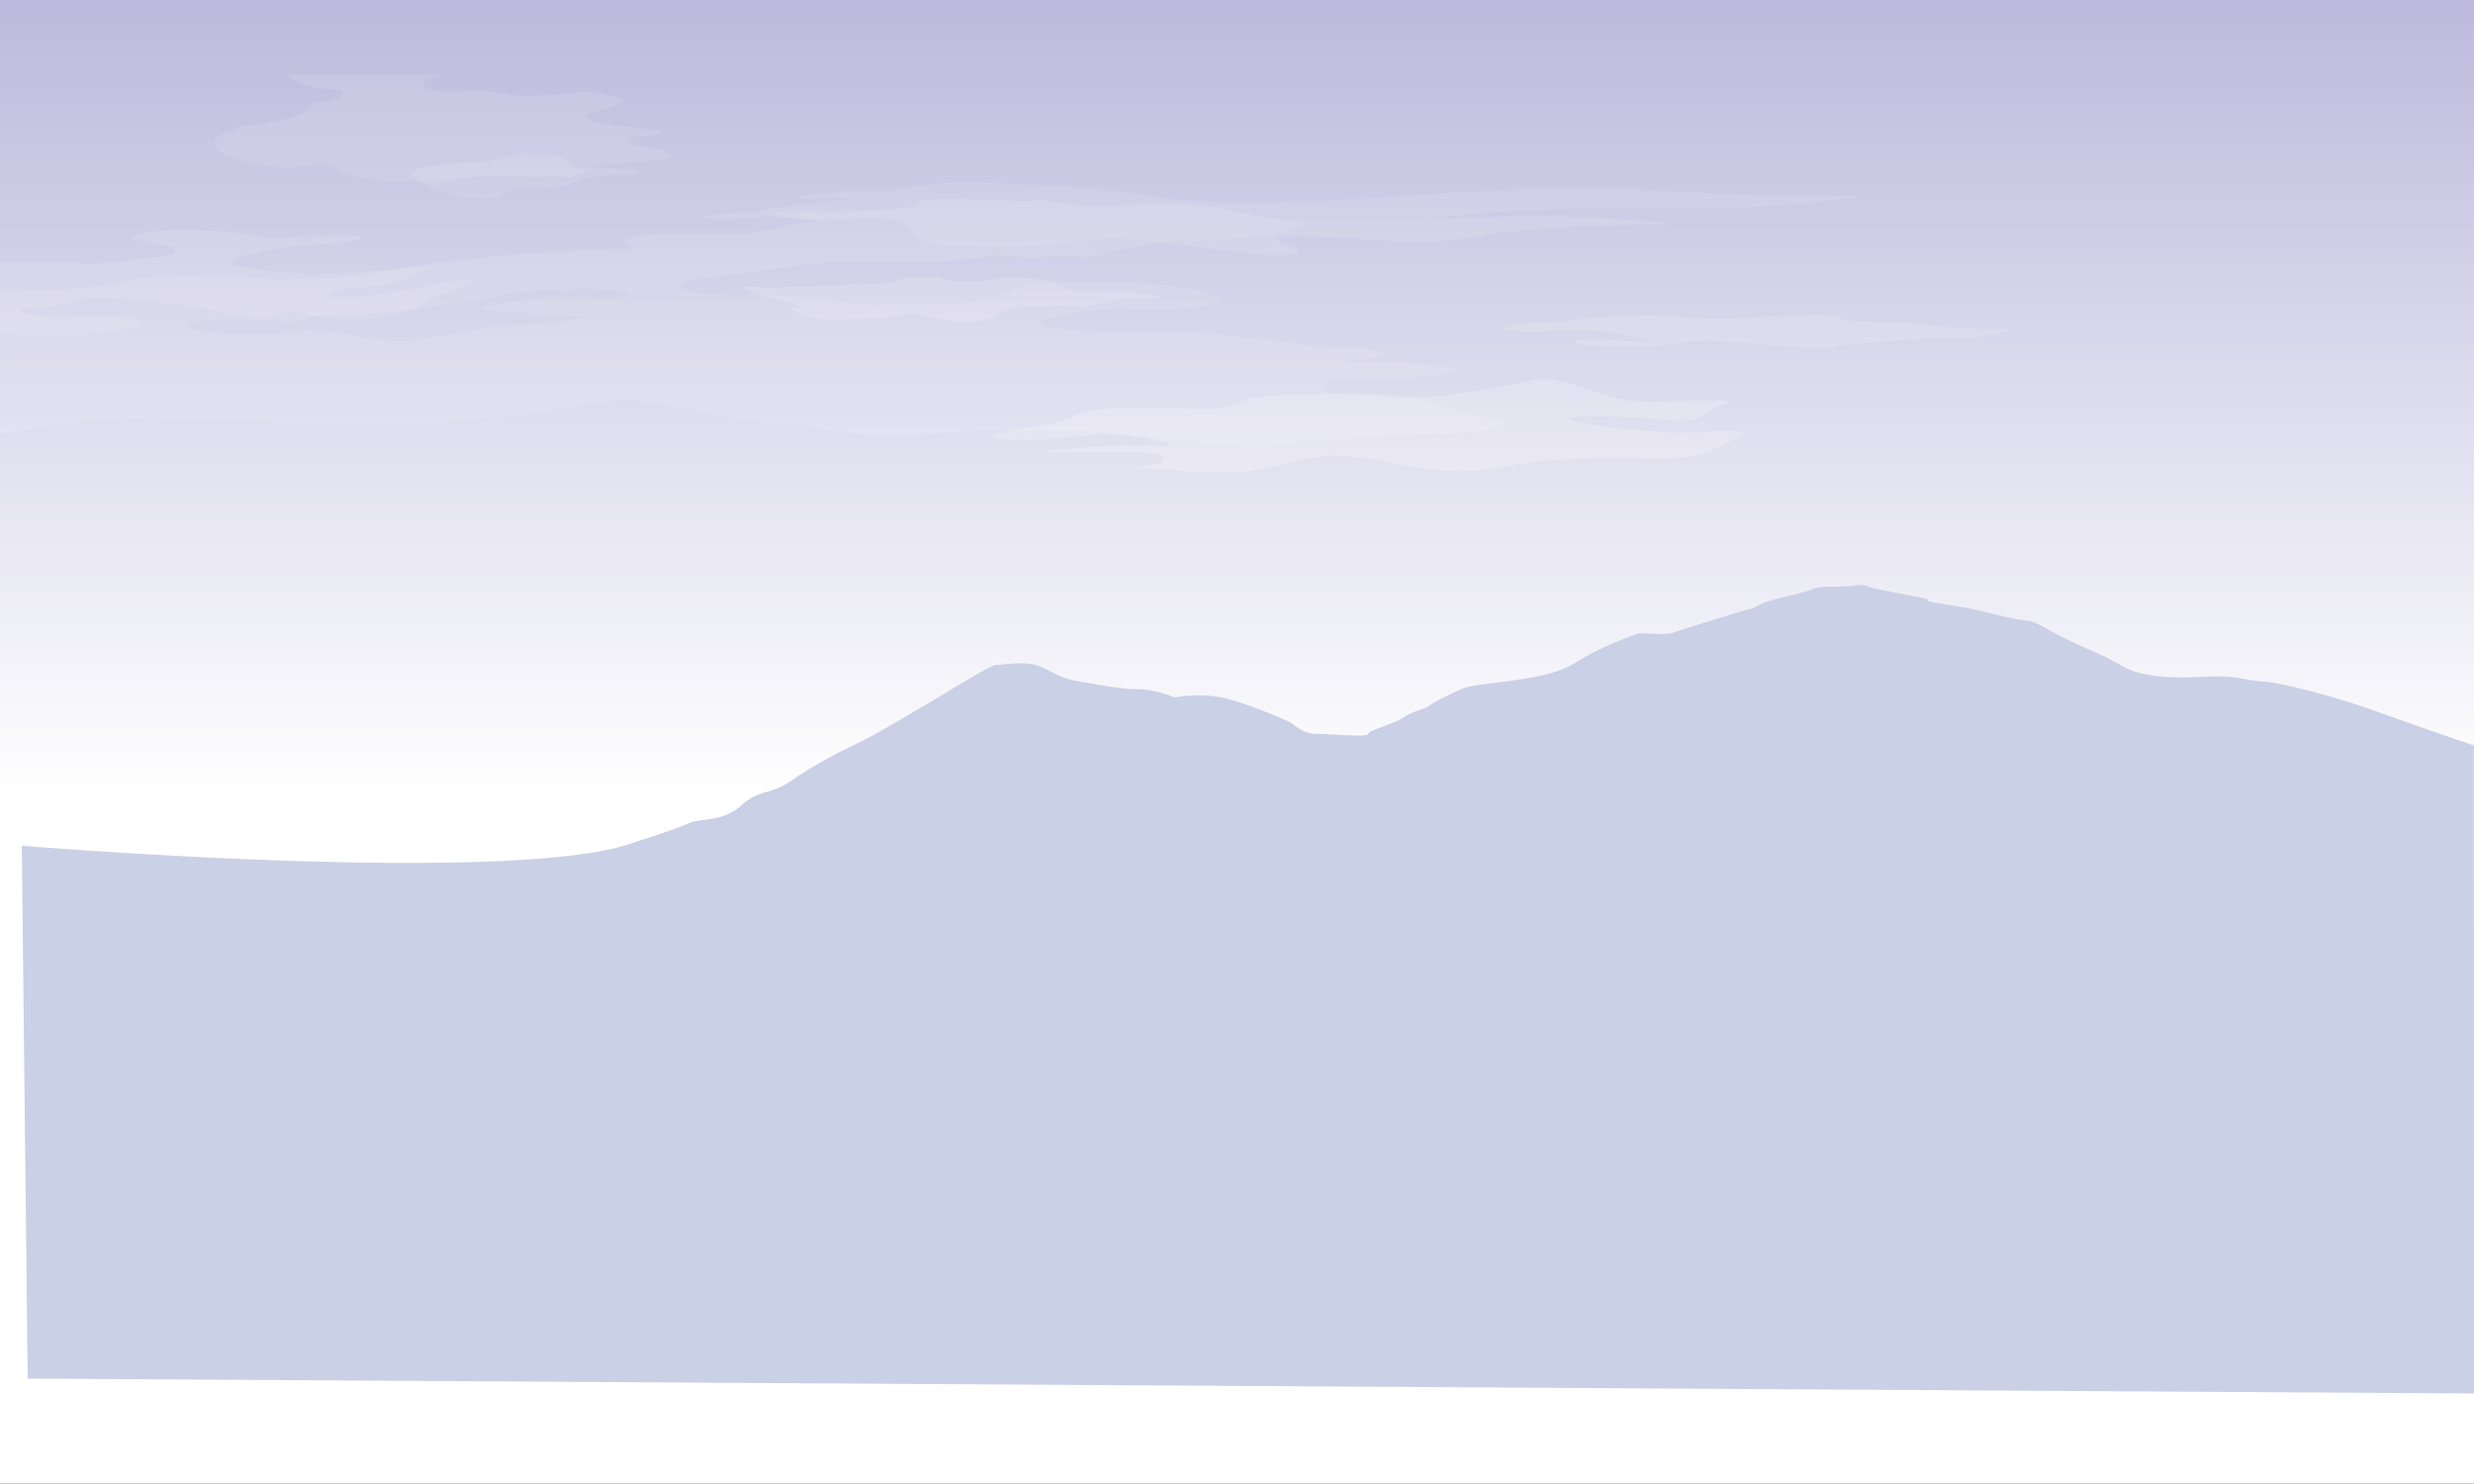 <svg id="back" xmlns="http://www.w3.org/2000/svg" xmlns:xlink="http://www.w3.org/1999/xlink" width="2059" height="1235" viewBox="0 0 2059 1235">
  <rect x="0" y="0" width="2059" height="1235" fill="#333333" stroke="none"/>
  <defs>
    <clipPath id="clip-path">
      <rect id="Rectangle_8" data-name="Rectangle 8" width="2059" height="1235" fill="none"/>
    </clipPath>
    <linearGradient id="linear-gradient" x1="0.5" y1="0.54" x2="0.5" y2="-0.007" gradientUnits="objectBoundingBox">
      <stop offset="0" stop-color="#fff"/>
      <stop offset="1" stop-color="#bcb9dc"/>
    </linearGradient>
  </defs>
  <g id="Group_83" data-name="Group 83" clip-path="url(#clip-path)">
    <rect id="Rectangle_7" data-name="Rectangle 7" width="2059" height="1235" fill="url(#linear-gradient)"/>
    <g id="Group_57" data-name="Group 57" transform="translate(0 62.083)">
      <path id="Path_203" data-name="Path 203" d="M1243.217,584.957c-23.479-1.319-50.9-15.165-72.786-16.484s-15.07-2.636-40.82-2.636-35.392-7.528-23.949-11.338,53.86-2.344,73.387-4.1,46.118-6.222,32.991-7.506-28.812-3.044-45.884-4.8-28.515,1.174-47.365.293,38.713-3.345,32.989-7.093-17.168-5.741-37.029-5.624-28.276-3.448-54.2-5.476-43.09-6.128-64.3-7.3-93.861,2.269-122.642-4.036S909.97,492,942.536,493.976s87.9-3.3,68.564-11.208-64.777-12.454-96.587-11.5-47.715-2.343-64.376,4.25-23.479,11.206-49.988,13.185-44.684.66-68.922,1.978-42.413-9.229-112.85-8.569c-60.014.56-58.874-9.444-42.305-12.9,39.012-4.243,99.78-13.679,115.815-14.348,20.532-.854,19.523-.023,38.711,0s38.039-.315,45.108-.023,28.278-2.345,39.722-4.353,17.506-.92,33.663-.185,28.951-1.029,46.792-.15,20.2-2.343,25.922-3.224S965.23,435.8,987.11,436.676s69.008-3.221,90.553-9.374-4.713-6.448-29.286-10.642-31.981-9.578-67.664-11.043-63.707,5.422-82.138,2.124-29.286-5.055-39.638-3.958-31.811-1.317-52.515-1.536-29.286-.882-39.639,1.757,7.071,3.956-12.371,5.715-20.2,1.758-43.423,2.417-30.55-.219-41.913,0-29.035.221-21.965,2.638a105.044,105.044,0,0,0,22.976,4.4c4.8.219,17.925.876,1.261,2.195s-36.182,9.948-58.9,9.948H548.07c-57.979,3.426-1.944,12.1-25.509,12.1-3.838,0-7.721.084-11.705.254-.1,0-108.365,3.5-184.07,17.343-75.737,13.842-106.79,5.931-133.3,5.931s-69.679-2.561-93.157,4.322S0,478.813,0,478.813v36.259l.165,83.066S63.976,584.3,115.477,584.957s97.7.807,134.814,4.356,55.289,1.723,90.884,0,39.386-2.51,88.614-7.718,43.982-7.846,81.066-11.144,63.595,11.355,139.332,18.862,68.922,14.761,124.212,8.826,93.914-3.3,117.392-3.952,127.24,17.8,173.44,12.524,68.167-7.253,127.243-8.572S1266.692,586.274,1243.217,584.957ZM520.094,483.587c-16.662,4.4-44.941-1.756-63.119.438s-66.147,7.472-53.019,10.549,22.217,1.319,49.99,3.517,46.456,1.319,38.376,2.2-24.237,4.4-59.583,6.591-60.594,8.712-86.347,12.709-48.98-4.794-70.692-6.554-15.653-2.636-45.445.878-97.96-3.652-67.662-9.076,35.344-1.172,82.3,0c10.74.266,5.555-7.186,45.445-7.186s65.643-6.592,95.94-9.668,28.278-8.79,75.236-10.548S536.757,479.193,520.094,483.587Z" transform="translate(0 -298.545)" fill="#fff" opacity="0.1"/>
      <path id="Path_204" data-name="Path 204" d="M2013.125,815.886c-14.672-2.013-3.209-5.862,29.394-10.182s30.237-14.1,61.823-14.946,56.327-.221,81.566.423,18.2-8.9,52.191-10.961a873.965,873.965,0,0,1,95.077-.542c27.722,1.418,29.114,3.677,76.538-3.525s45.707-12.561,67.724-8.535,41.474,17.486,74.841,17.449,83.631-3.741,62.538,2.685-15,14.966-42.189,12.958-47.782-4.293-75.145-3.23,13.117,9.407,42.848,11.124,38.734,3.424,60.089,1.26,37.441-.526,26,5.11-20.972,13.148-42.374,16.189-47.532.159-75.9,1.142-53.2,2.116-71.629,6.162-47.4,6.769-74.915,1.625-52.021-9.835-72.237-9.983-55.33,12.865-81.679,13.936-41.858-1.8-68.083-2.93-.327-3.165,5.306-4.427,5.526-8.309-4.562-8.74-12.1-.521-34.822-1.058-44.531.728-55.123.273,48.914-6.7,85.251-5.579,9.345-4.312-12.705-7.743-44.011.468-60.752,1.507S2027.17,817.806,2013.125,815.886Z" transform="translate(-1180.419 -512.783)" fill="#fff" opacity="0.2"/>
      <path id="Path_205" data-name="Path 205" d="M235.81,533.87c-9.115,2.646-17.675,5.715-46.96,0s-37.87-7.472-58.574-8.789-32.823-3.076-45.951-3.517-35.85,6.4-42.919,7.377-23.229-.345-24.745,2.294,13.13,7.031,28.782,7.031,32.318-2.2,57.566,0,16.664,5.712.5,9.231-26.762,4.4-51.5,5.713S16.661,550.692,0,552.17V492.555s41.909-2.638,63.623,0,48.979-3.957,69.682-5.276,11.109-9.229,2.524-10.106-40.9-4.4-17.924-9.232,59.33-2.638,82.559,0,18.176,5.274,44.939,3.076,65.136-2.636,55.544,1.317-31.306,4.839-45.949,5.277-15.654,2.2-39.892,6.153-23.731,10.548-18.681,10.989,19.188,4.393,39.89,5.274,12.052,2.333,47.466.878,82.81-8.35,71.7-3.517-3.534,6.65-28.275,11.9-42.921,2.168-53.526,8.761,40.9,2.2,69.684-4.4,58.068-9.668,52.516-6.591-11.108,6.153-27.269,11.424-15.148,10.548-35.345,15.826-26.764,5.273-48.98,5.273S250.959,529.477,235.81,533.87Z" transform="translate(0 -335.643)" fill="#fff" opacity="0.1"/>
      <path id="Path_206" data-name="Path 206" d="M1537.191,399.624c-43.437,2.781-45.52-4.255-76.008-1.43s-55.235.1-36.7-2.005,40.492-2.8,55.854-6.093,43.761-6.3,58.993-7.143-15.195-.607-30.406-.571-12.462-2.5,7.283-5.04,46.25-1.072,64.787-2.988,30.845-5.08,49.048-5.548,122.444,2.835,167,11.922,168.172,2.678,225.547-2.067,132.555-6.241,172.765-4.272,79.519,4.162,103.648,5.1,96.634-.61,79.583,1.5-33.242,5.681-68.175,7.45-127.073,1.494-147.651,1.592-77.892,2.419-124.522,6.881,33.112-.35,83.194.109,122.412,6.184,91.091,6.565S2123,406.269,2094.3,409.129s-61.141,12.438-100.413,8.788-79.514-4.408-91.138-4.625-2.863,7.226,6.935,8.866,11.36,10.89-35.921,5.633-82.027-11.249-105.263-12.17-44.794,2.554-65.433,5.077-56.419,2.336-89.447-.712S1613.353,394.746,1537.191,399.624Z" transform="translate(-834.126 -278.989)" fill="#fff" opacity="0.1"/>
      <path id="Path_207" data-name="Path 207" d="M1785.754,572.924c-10.816,1-23.12-9.92-32.856-10.61s-24.873-1.733-37.011-.4-19.568,2.717-34.027,1.683-12.739-3.8-24.867-3.123-13.8-.519-23.6,2.011-1.378,2.264-13.846,3.042-13.811.473-23.58.953-5.726.229-20.887.947-50.7,2.088-62.718,1.078-6.845,1.905-.071,4.948,37.332,8.643,38.3,11.291-17.132-2.53.6,5.577,32.92,5.04,50.427,4.936,32.729-5.213,45.167-3.908,24.843,4.992,30.557,5.621,6.362,2.408,17.49,1.2,17.229-4.358,21.652-7.533,11.188-5.449,25.329-5.589,20.887-.945,31.326-1.128,7.7,2.722,24.93-1.2,21.617-5.04,40.468-4.839,9.79-1.945.045-3.221S1811.373,570.564,1785.754,572.924Z" transform="translate(-885.333 -391.693)" fill="#fff" opacity="0.14"/>
      <path id="Path_208" data-name="Path 208" d="M513.24,176.779c-2.019,3.13-8.246,8.974-27.624,12.921s-31.337,2.872-32.985,5.382-20.2,4.307-19.791,13.638,35.871,19.025,57.723,19.025,37.52-4.307,41.644,0,14.844,7.894,27.625,9.689,15.668,3.229,32.984,2.513,35.459-1.078,41.644-1.8,14.02-2.87,21.853-3.229,8.245.717,22.677.717,22.264.717,34.223,0,10.719,3.589,23.5-1.8,9.484-7.177,30.1-8.974,51.953-2.51,44.529-7.9-23.088-5.911-30.92-8.516,1.236-6.2,8.244-6.2,38.757-3.588-10.307-7.9-36.7-11.127-27.213-12.921,28.862-8.973,20.2-11.126-18.965-4.664-27.623-5.383-10.309,1.438-19.794,2.151-16.466,1.078-23.694,1.437a96.2,96.2,0,0,1-27.019-2.151c-11.545-2.516-30.51-2.447-38.758-1.585s-50.845-3.084-11.816-14.028H492.212s14.019,9.51,25.151,10.944,21.853,2.153,22.266,4.31-4.95,7.176-13.607,7.176S515.616,173.1,513.24,176.779Z" transform="translate(-254.592 -150.76)" fill="#fff" opacity="0.1"/>
      <path id="Path_209" data-name="Path 209" d="M840.239,335.011c-8.862-5.365-16.156-10.986,13.126-14.945s30.8,0,48.473-3.952,7.573-5.715,27.264-5.276,20.2-.439,28.779,3.514,0,9.165,27.77,8.54,35.848,1.132,35.848,3.77-16.156.438-34.839,3.074-21.205,7.47-32.311,8.792-12.12-.441-30.295,0-1.515,2.635-22.216,8.35S848.694,340.13,840.239,335.011Z" transform="translate(-489.625 -244.879)" fill="#fff" opacity="0.1"/>
      <path id="Path_210" data-name="Path 210" d="M3151.446,655.622c-19.348-3.062-20.2-5.695-36.861-5.695s-19.7-1.241-36.354,0-28.283-.114-37.371-.552,7.071-6.138,21.715-6.138,9.593-.246,34.336-2.722,45.949-3.47,61.1-3.47,19.184.742,37.368,1.732,33.829,1.241,46.451,0,31.309-.99,43.423-1.732,19.7-.99,28.28,0,1.006,3.47,18.178,4.459,22.721,1.238,29.286,1.238a126.763,126.763,0,0,1,19.693.992c11.616,1.236,6.063.583,19.694,2.274s30.8,2.181,42.414,2.181,29.289-.99,17.167.995-15.146,6.438-39.89,6.438-35.344.494-54.027,2.229-22.725,1.487-42.415,3.468-6.059,4.954-40.4,1.981-37.873-2.972-42.416-3.464-7.575-.743-29.29-1.735-31.808,4.211-54.532,4.457-41.909-.246-47.97-.495-21.711-4.708,1.515-4.708,35.349,1.738,42.919.994S3167.1,658.1,3151.446,655.622Z" transform="translate(-1787.083 -436.409)" fill="#fff" opacity="0.14"/>
    </g>
    <path id="Path_211" data-name="Path 211" d="M554.8,1396.654s34.267-10.864,44.056-15.513,27.674-.383,44.059-14.932,22.844-7.555,42.425-21.126,38.441-22.878,54.3-30.633,33.812-18.613,55.024-31.021,55.35-34.122,60.311-34.122,21.6-3.1,32.861,0,17.789,10.858,37.37,13.959,33.8,6.2,47.9,6.2,30.423,6.868,30.423,6.868,18.975-3.99,38.86,0,55.265,19.5,57.971,21.051,9.695,9.306,21.7,9.306,41.882,3.1,42.447,0,20.406-7.755,30.068-13.959,16.535-6.2,20.44-9.306,13.7-7.755,26.751-13.959,69.9-5.859,94.508-21.542,53.982-25.071,53.982-25.071,22.268,1.469,26.635,0,57.808-18.529,65.355-20.081,4.283-4.653,32.023-10.857,16.153-7.755,37.449-7.755,21.3-3.1,29.454,0,49.9,9.306,49.425,10.857.165,1.551,19.428,4.653,17.631,3.1,43.74,9.306,16.691-.305,37.569,11.2,27.619,13.5,44.895,21.512,19.732,14.246,47.774,17.136,44.52-2.682,67.638,1.777,13.406.175,42.385,6.847a646.946,646.946,0,0,1,74.669,22.269c16.318,6.118,76.076,26.577,76.076,26.577l.209,539.458L48.955,1843.348,44.06,1399.756S457.208,1433.943,554.8,1396.654Z" transform="translate(-25.916 -695.715)" fill="#cad0e5"/>
  </g>
</svg>
